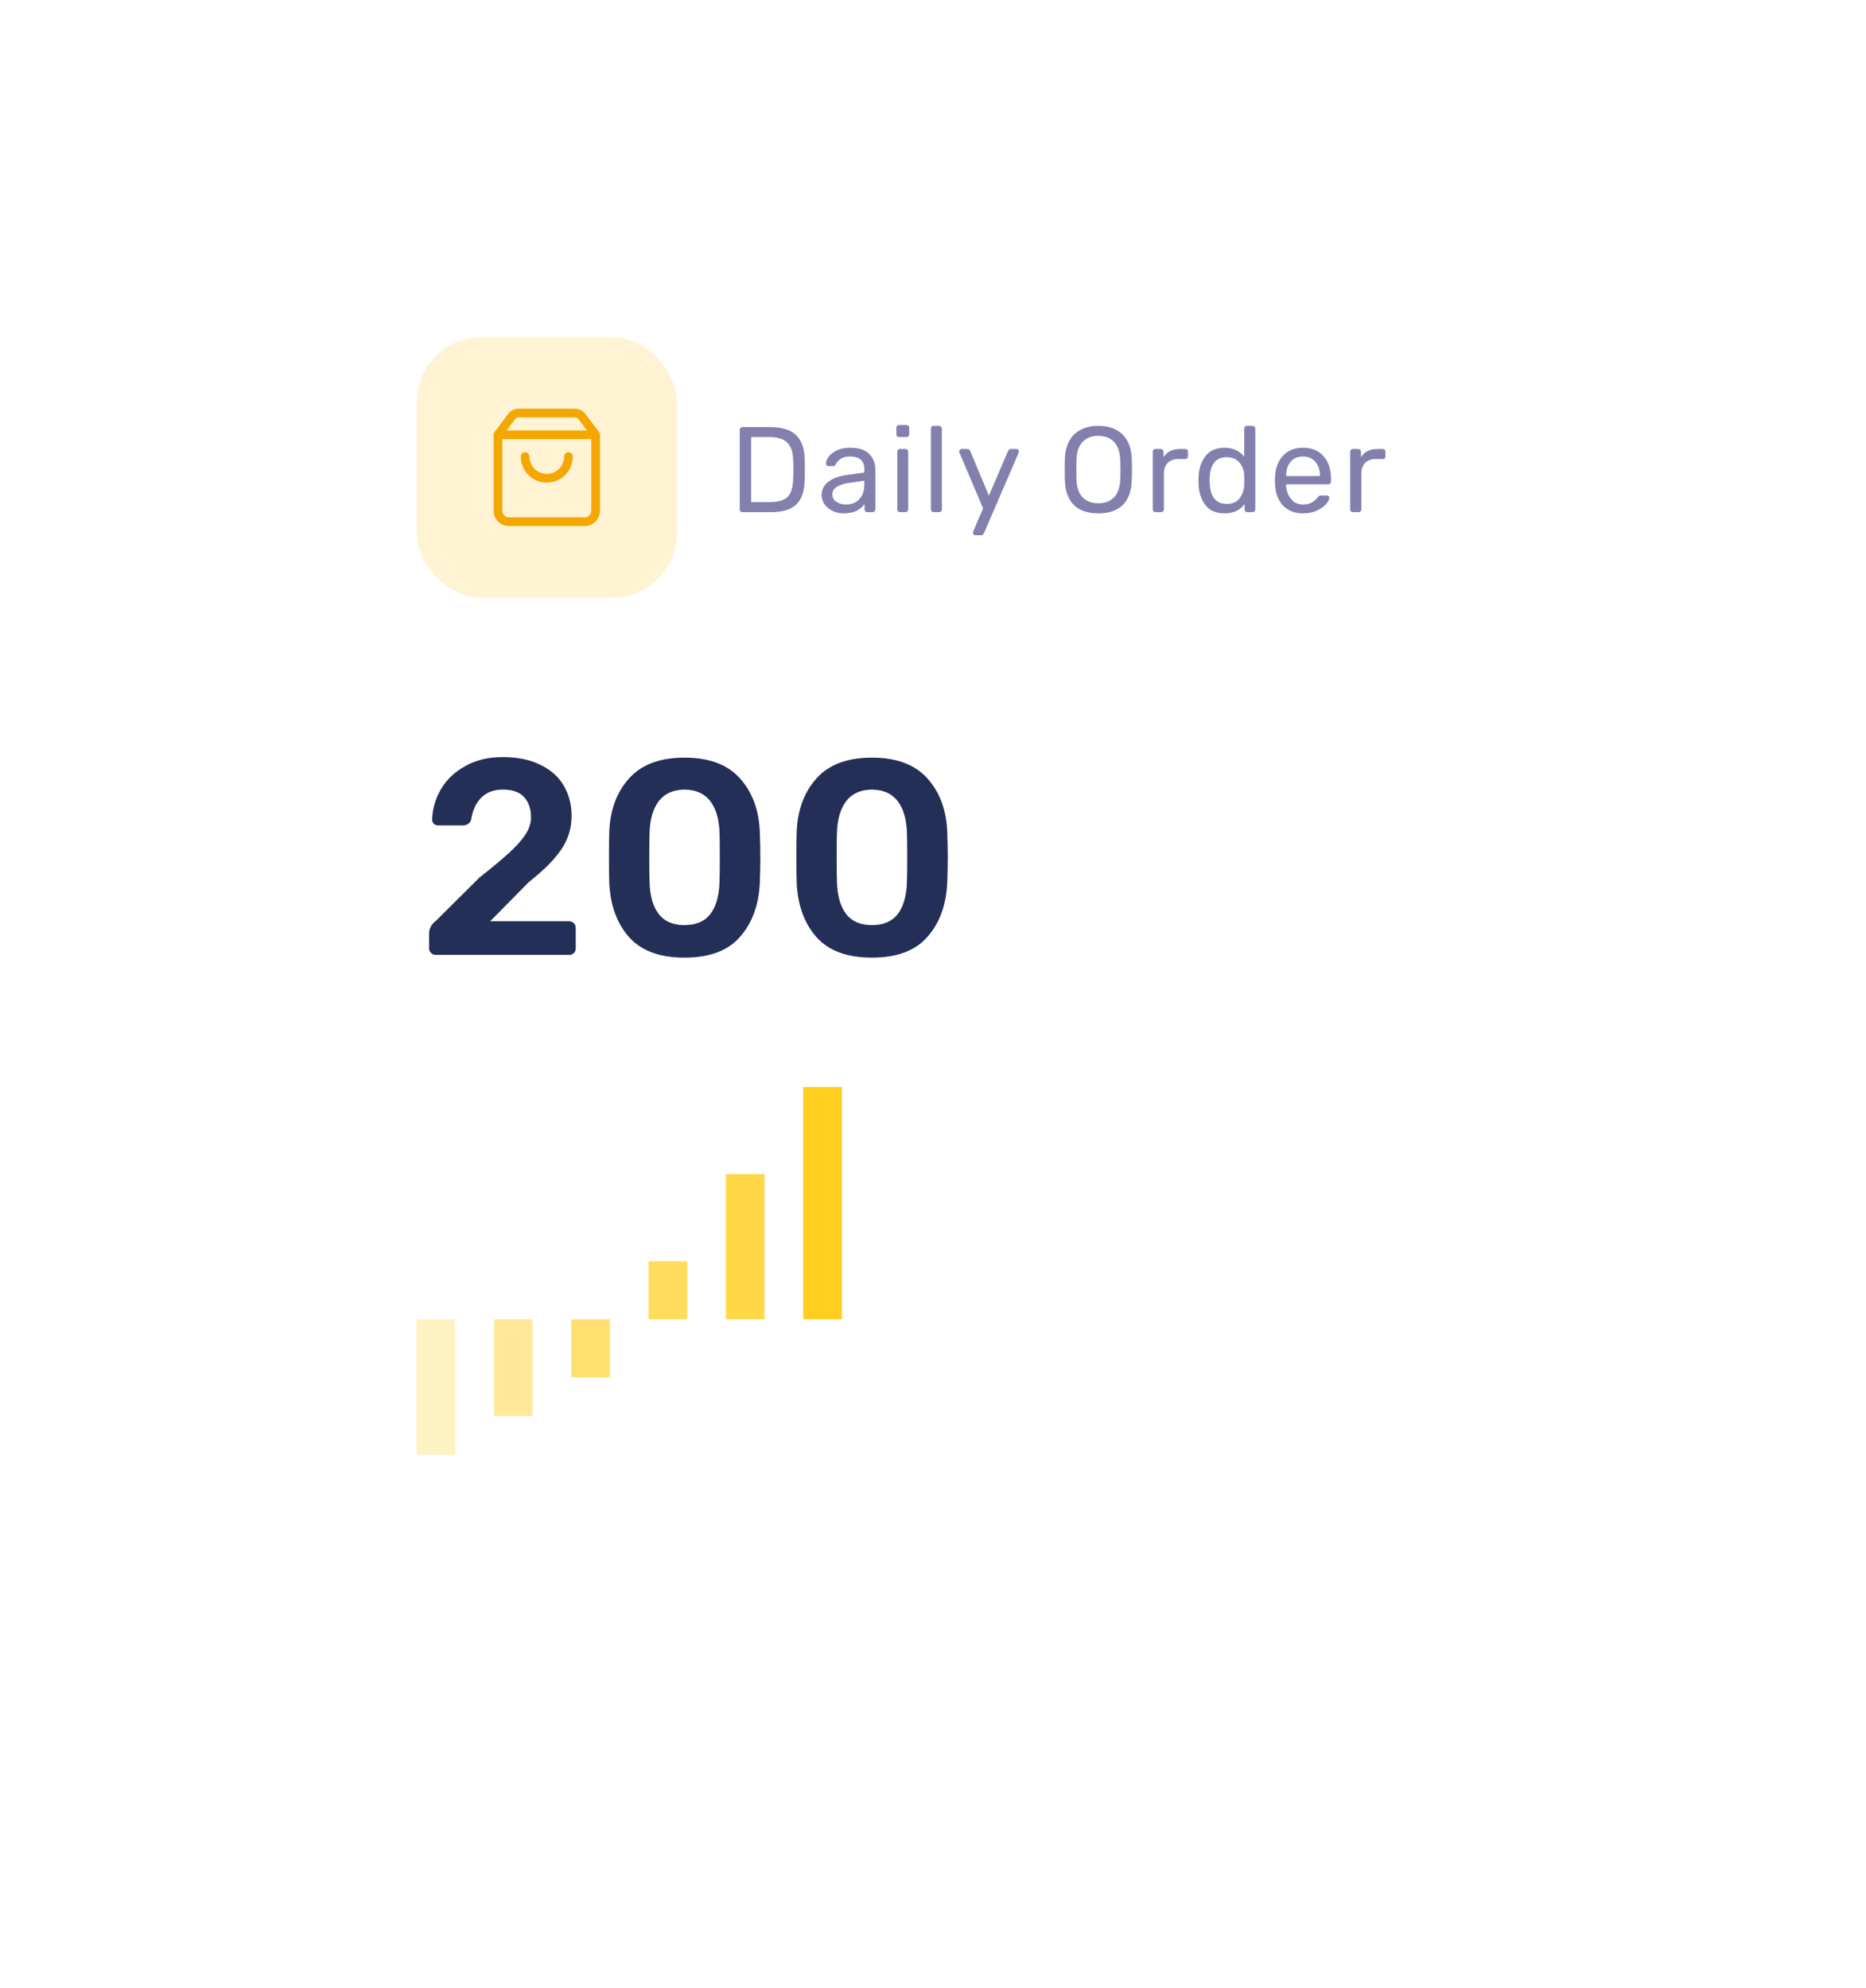<svg width="215" height="229" viewBox="0 0 215 229" fill="none" xmlns="http://www.w3.org/2000/svg">
<g filter="url(#filter0_d_1_650)">
<rect x="30" y="20.814" width="155" height="168.152" rx="10" fill="white"/>
</g>
<path d="M85.54 59C85.447 59 85.372 58.972 85.316 58.916C85.26 58.851 85.232 58.771 85.232 58.678V49.536C85.232 49.433 85.26 49.354 85.316 49.298C85.372 49.233 85.447 49.2 85.54 49.2H88.704C90.113 49.2 91.131 49.517 91.756 50.152C92.381 50.777 92.703 51.725 92.722 52.994C92.731 53.265 92.736 53.629 92.736 54.086C92.736 54.543 92.731 54.912 92.722 55.192C92.703 56.079 92.559 56.802 92.288 57.362C92.027 57.913 91.611 58.323 91.042 58.594C90.473 58.865 89.717 59 88.774 59H85.54ZM88.704 57.838C89.357 57.838 89.875 57.749 90.258 57.572C90.65 57.385 90.93 57.101 91.098 56.718C91.275 56.326 91.373 55.799 91.392 55.136C91.411 54.576 91.42 54.226 91.42 54.086C91.42 53.937 91.411 53.591 91.392 53.05C91.373 52.117 91.149 51.435 90.72 51.006C90.3 50.567 89.605 50.348 88.634 50.348H86.548V57.838H88.704ZM97.205 59.14C96.747 59.14 96.323 59.047 95.931 58.86C95.548 58.673 95.24 58.421 95.007 58.104C94.783 57.777 94.671 57.418 94.671 57.026C94.671 56.41 94.923 55.906 95.427 55.514C95.931 55.122 96.617 54.861 97.485 54.73L99.585 54.436V54.03C99.585 53.069 99.029 52.588 97.919 52.588C97.489 52.588 97.144 52.677 96.883 52.854C96.621 53.022 96.43 53.223 96.309 53.456C96.271 53.549 96.229 53.615 96.183 53.652C96.145 53.68 96.089 53.694 96.015 53.694H95.469C95.385 53.694 95.31 53.666 95.245 53.61C95.189 53.545 95.161 53.47 95.161 53.386C95.161 53.171 95.259 52.924 95.455 52.644C95.66 52.355 95.973 52.107 96.393 51.902C96.813 51.687 97.326 51.58 97.933 51.58C98.978 51.58 99.725 51.823 100.173 52.308C100.63 52.793 100.859 53.4 100.859 54.128V58.678C100.859 58.771 100.826 58.851 100.761 58.916C100.705 58.972 100.63 59 100.537 59H99.921C99.827 59 99.753 58.972 99.697 58.916C99.641 58.851 99.613 58.771 99.613 58.678V58.062C99.407 58.37 99.109 58.627 98.717 58.832C98.325 59.037 97.821 59.14 97.205 59.14ZM97.485 58.118C98.101 58.118 98.605 57.917 98.997 57.516C99.389 57.115 99.585 56.531 99.585 55.766V55.374L97.947 55.612C97.275 55.705 96.766 55.864 96.421 56.088C96.075 56.312 95.903 56.592 95.903 56.928C95.903 57.311 96.057 57.605 96.365 57.81C96.682 58.015 97.055 58.118 97.485 58.118ZM103.596 50.348C103.503 50.348 103.423 50.32 103.358 50.264C103.302 50.199 103.274 50.119 103.274 50.026V49.298C103.274 49.205 103.302 49.125 103.358 49.06C103.423 48.995 103.503 48.962 103.596 48.962H104.422C104.515 48.962 104.595 48.995 104.66 49.06C104.725 49.125 104.758 49.205 104.758 49.298V50.026C104.758 50.119 104.725 50.199 104.66 50.264C104.595 50.32 104.515 50.348 104.422 50.348H103.596ZM103.708 59C103.615 59 103.535 58.972 103.47 58.916C103.414 58.851 103.386 58.771 103.386 58.678V52.042C103.386 51.949 103.414 51.874 103.47 51.818C103.535 51.753 103.615 51.72 103.708 51.72H104.324C104.417 51.72 104.492 51.753 104.548 51.818C104.613 51.874 104.646 51.949 104.646 52.042V58.678C104.646 58.771 104.613 58.851 104.548 58.916C104.492 58.972 104.417 59 104.324 59H103.708ZM107.585 59C107.492 59 107.413 58.972 107.347 58.916C107.291 58.851 107.263 58.771 107.263 58.678V49.382C107.263 49.279 107.291 49.2 107.347 49.144C107.413 49.088 107.492 49.06 107.585 49.06H108.201C108.295 49.06 108.369 49.093 108.425 49.158C108.491 49.214 108.523 49.289 108.523 49.382V58.678C108.523 58.771 108.491 58.851 108.425 58.916C108.369 58.972 108.295 59 108.201 59H107.585ZM112.4 61.66C112.316 61.66 112.246 61.632 112.19 61.576C112.134 61.52 112.106 61.455 112.106 61.38C112.106 61.352 112.13 61.268 112.176 61.128L113.268 58.566L110.594 52.252C110.538 52.14 110.51 52.061 110.51 52.014C110.52 51.93 110.552 51.86 110.608 51.804C110.664 51.748 110.73 51.72 110.804 51.72H111.448C111.598 51.72 111.71 51.795 111.784 51.944L113.94 57.096L116.152 51.944C116.227 51.795 116.339 51.72 116.488 51.72H117.118C117.193 51.72 117.258 51.748 117.314 51.804C117.37 51.86 117.398 51.925 117.398 52C117.398 52.065 117.375 52.149 117.328 52.252L113.366 61.436C113.32 61.511 113.268 61.567 113.212 61.604C113.166 61.641 113.1 61.66 113.016 61.66H112.4ZM126.554 59.14C125.341 59.14 124.403 58.823 123.74 58.188C123.078 57.544 122.728 56.578 122.69 55.29C122.681 55.01 122.676 54.613 122.676 54.1C122.676 53.587 122.681 53.195 122.69 52.924C122.728 51.655 123.087 50.693 123.768 50.04C124.459 49.387 125.388 49.06 126.554 49.06C127.721 49.06 128.645 49.387 129.326 50.04C130.008 50.693 130.367 51.655 130.404 52.924C130.423 53.465 130.432 53.857 130.432 54.1C130.432 54.333 130.423 54.73 130.404 55.29C130.367 56.578 130.017 57.544 129.354 58.188C128.701 58.823 127.768 59.14 126.554 59.14ZM126.554 57.978C127.301 57.978 127.898 57.754 128.346 57.306C128.794 56.849 129.037 56.153 129.074 55.22C129.093 54.66 129.102 54.287 129.102 54.1C129.102 53.895 129.093 53.521 129.074 52.98C129.037 52.047 128.794 51.351 128.346 50.894C127.898 50.437 127.301 50.208 126.554 50.208C125.808 50.208 125.206 50.437 124.748 50.894C124.3 51.351 124.062 52.047 124.034 52.98C124.025 53.251 124.02 53.624 124.02 54.1C124.02 54.567 124.025 54.94 124.034 55.22C124.062 56.153 124.3 56.849 124.748 57.306C125.196 57.754 125.798 57.978 126.554 57.978ZM133.142 59C133.048 59 132.969 58.972 132.904 58.916C132.848 58.851 132.82 58.771 132.82 58.678V52.056C132.82 51.963 132.848 51.883 132.904 51.818C132.969 51.753 133.048 51.72 133.142 51.72H133.73C133.832 51.72 133.912 51.753 133.968 51.818C134.033 51.874 134.066 51.953 134.066 52.056V52.672C134.448 52.037 135.097 51.72 136.012 51.72H136.558C136.66 51.72 136.74 51.748 136.796 51.804C136.852 51.86 136.88 51.939 136.88 52.042V52.56C136.88 52.653 136.852 52.733 136.796 52.798C136.74 52.854 136.66 52.882 136.558 52.882H135.76C135.246 52.882 134.84 53.031 134.542 53.33C134.252 53.629 134.108 54.035 134.108 54.548V58.678C134.108 58.771 134.075 58.851 134.01 58.916C133.944 58.972 133.865 59 133.772 59H133.142ZM141.093 59.14C140.113 59.14 139.375 58.823 138.881 58.188C138.395 57.553 138.134 56.751 138.097 55.78L138.083 55.36L138.097 54.94C138.134 53.979 138.4 53.181 138.895 52.546C139.389 51.902 140.122 51.58 141.093 51.58C142.063 51.58 142.819 51.925 143.361 52.616V49.382C143.361 49.289 143.389 49.214 143.445 49.158C143.51 49.093 143.589 49.06 143.683 49.06H144.313C144.406 49.06 144.481 49.093 144.537 49.158C144.602 49.214 144.635 49.289 144.635 49.382V58.678C144.635 58.771 144.602 58.851 144.537 58.916C144.481 58.972 144.406 59 144.313 59H143.711C143.617 59 143.543 58.972 143.487 58.916C143.431 58.851 143.403 58.771 143.403 58.678V58.076C142.871 58.785 142.101 59.14 141.093 59.14ZM141.359 58.048C142.012 58.048 142.502 57.833 142.829 57.404C143.155 56.965 143.333 56.447 143.361 55.85C143.37 55.747 143.375 55.57 143.375 55.318C143.375 55.057 143.37 54.875 143.361 54.772C143.342 54.203 143.16 53.713 142.815 53.302C142.479 52.882 141.993 52.672 141.359 52.672C140.687 52.672 140.197 52.882 139.889 53.302C139.581 53.722 139.413 54.273 139.385 54.954L139.371 55.36C139.371 57.152 140.033 58.048 141.359 58.048ZM150.129 59.14C149.177 59.14 148.417 58.846 147.847 58.258C147.278 57.661 146.965 56.849 146.909 55.822L146.895 55.346L146.909 54.884C146.965 53.876 147.278 53.073 147.847 52.476C148.417 51.879 149.177 51.58 150.129 51.58C151.156 51.58 151.949 51.907 152.509 52.56C153.079 53.213 153.363 54.1 153.363 55.22V55.472C153.363 55.565 153.331 55.645 153.265 55.71C153.209 55.766 153.135 55.794 153.041 55.794H148.183V55.92C148.211 56.527 148.398 57.045 148.743 57.474C149.089 57.903 149.546 58.118 150.115 58.118C150.554 58.118 150.909 58.034 151.179 57.866C151.459 57.689 151.669 57.507 151.809 57.32C151.893 57.208 151.959 57.143 152.005 57.124C152.052 57.096 152.131 57.082 152.243 57.082H152.859C152.943 57.082 153.013 57.105 153.069 57.152C153.135 57.199 153.167 57.259 153.167 57.334C153.167 57.539 153.041 57.787 152.789 58.076C152.537 58.365 152.178 58.617 151.711 58.832C151.254 59.037 150.727 59.14 150.129 59.14ZM152.089 54.842V54.8C152.089 54.147 151.912 53.615 151.557 53.204C151.203 52.793 150.727 52.588 150.129 52.588C149.523 52.588 149.047 52.793 148.701 53.204C148.356 53.615 148.183 54.147 148.183 54.8V54.842H152.089ZM155.888 59C155.794 59 155.715 58.972 155.65 58.916C155.594 58.851 155.566 58.771 155.566 58.678V52.056C155.566 51.963 155.594 51.883 155.65 51.818C155.715 51.753 155.794 51.72 155.888 51.72H156.476C156.578 51.72 156.658 51.753 156.714 51.818C156.779 51.874 156.812 51.953 156.812 52.056V52.672C157.194 52.037 157.843 51.72 158.758 51.72H159.304C159.406 51.72 159.486 51.748 159.542 51.804C159.598 51.86 159.626 51.939 159.626 52.042V52.56C159.626 52.653 159.598 52.733 159.542 52.798C159.486 52.854 159.406 52.882 159.304 52.882H158.506C157.992 52.882 157.586 53.031 157.288 53.33C156.998 53.629 156.854 54.035 156.854 54.548V58.678C156.854 58.771 156.821 58.851 156.756 58.916C156.69 58.972 156.611 59 156.518 59H155.888Z" fill="#8480AE"/>
<path d="M50.208 110C49.995 110 49.813 109.925 49.664 109.776C49.515 109.627 49.44 109.445 49.44 109.232V107.568C49.44 106.971 49.707 106.469 50.24 106.064L55.232 101.104C56.747 99.909 57.909 98.939 58.72 98.192C59.552 97.424 60.171 96.72 60.576 96.08C60.981 95.44 61.184 94.811 61.184 94.192C61.184 93.189 60.917 92.4 60.384 91.824C59.851 91.248 59.04 90.96 57.952 90.96C56.885 90.96 56.043 91.28 55.424 91.92C54.827 92.539 54.453 93.349 54.304 94.352C54.24 94.608 54.112 94.8 53.92 94.928C53.749 95.035 53.557 95.088 53.344 95.088H50.464C50.272 95.088 50.112 95.024 49.984 94.896C49.856 94.768 49.792 94.608 49.792 94.416C49.835 93.157 50.176 91.984 50.816 90.896C51.477 89.787 52.416 88.901 53.632 88.24C54.848 87.557 56.277 87.216 57.92 87.216C59.627 87.216 61.077 87.515 62.272 88.112C63.467 88.688 64.363 89.488 64.96 90.512C65.557 91.536 65.856 92.699 65.856 94C65.856 95.429 65.451 96.731 64.64 97.904C63.851 99.056 62.613 100.293 60.928 101.616L56.48 106.128H65.536C65.771 106.128 65.963 106.203 66.112 106.352C66.261 106.501 66.336 106.693 66.336 106.928V109.232C66.336 109.467 66.261 109.659 66.112 109.808C65.963 109.936 65.771 110 65.536 110H50.208ZM78.872 110.32C76.013 110.32 73.88 109.531 72.472 107.952C71.085 106.373 70.328 104.304 70.2 101.744C70.178 101.168 70.168 100.187 70.168 98.8C70.168 97.392 70.178 96.389 70.2 95.792C70.306 93.275 71.074 91.227 72.504 89.648C73.933 88.069 76.056 87.28 78.872 87.28C81.688 87.28 83.81 88.069 85.24 89.648C86.669 91.227 87.437 93.275 87.544 95.792C87.586 96.987 87.608 97.989 87.608 98.8C87.608 99.611 87.586 100.592 87.544 101.744C87.416 104.304 86.648 106.373 85.24 107.952C83.853 109.531 81.73 110.32 78.872 110.32ZM78.872 106.576C80.194 106.576 81.186 106.149 81.848 105.296C82.509 104.421 82.861 103.184 82.904 101.584C82.925 100.965 82.936 100.016 82.936 98.736C82.936 97.456 82.925 96.528 82.904 95.952C82.861 94.395 82.509 93.179 81.848 92.304C81.186 91.429 80.194 90.981 78.872 90.96C77.549 90.981 76.557 91.429 75.896 92.304C75.234 93.179 74.882 94.395 74.84 95.952C74.818 96.528 74.808 97.456 74.808 98.736C74.808 100.016 74.818 100.965 74.84 101.584C74.882 103.184 75.234 104.421 75.896 105.296C76.557 106.149 77.549 106.576 78.872 106.576ZM100.466 110.32C97.607 110.32 95.474 109.531 94.066 107.952C92.679 106.373 91.921 104.304 91.793 101.744C91.772 101.168 91.761 100.187 91.761 98.8C91.761 97.392 91.772 96.389 91.793 95.792C91.9 93.275 92.668 91.227 94.097 89.648C95.527 88.069 97.65 87.28 100.466 87.28C103.282 87.28 105.404 88.069 106.833 89.648C108.263 91.227 109.031 93.275 109.138 95.792C109.18 96.987 109.202 97.989 109.202 98.8C109.202 99.611 109.18 100.592 109.138 101.744C109.01 104.304 108.242 106.373 106.833 107.952C105.447 109.531 103.324 110.32 100.466 110.32ZM100.466 106.576C101.788 106.576 102.78 106.149 103.442 105.296C104.103 104.421 104.455 103.184 104.498 101.584C104.519 100.965 104.53 100.016 104.53 98.736C104.53 97.456 104.519 96.528 104.498 95.952C104.455 94.395 104.103 93.179 103.442 92.304C102.78 91.429 101.788 90.981 100.466 90.96C99.143 90.981 98.151 91.429 97.49 92.304C96.828 93.179 96.476 94.395 96.433 95.952C96.412 96.528 96.401 97.456 96.401 98.736C96.401 100.016 96.412 100.965 96.433 101.584C96.476 103.184 96.828 104.421 97.49 105.296C98.151 106.149 99.143 106.576 100.466 106.576Z" fill="#242F57"/>
<rect x="48" y="38.83" width="30" height="30.027" rx="7.5" fill="#FDD76E" fill-opacity="0.3"/>
<path fill-rule="evenodd" clip-rule="evenodd" d="M59.75 47.588C59.435 47.588 59.139 47.736 58.95 47.988L57.375 50.09V58.848C57.375 59.539 57.935 60.099 58.625 60.099H67.375C68.065 60.099 68.625 59.539 68.625 58.848V50.09L67.05 47.988C66.861 47.736 66.565 47.588 66.25 47.588H59.75Z" stroke="#F4A700" stroke-linecap="round" stroke-linejoin="round"/>
<path d="M57.375 50.09H68.625" stroke="#F4A700" stroke-linecap="round" stroke-linejoin="round"/>
<path d="M65.5 52.593C65.5 53.974 64.381 55.095 63 55.095C61.619 55.095 60.5 53.974 60.5 52.593" stroke="#F4A700" stroke-linecap="round" stroke-linejoin="round"/>
<rect x="48" y="151.978" width="4.455" height="15.604" fill="#FFC800" fill-opacity="0.24"/>
<rect x="56.909" y="151.978" width="4.455" height="11.147" fill="#FFC800" fill-opacity="0.4"/>
<rect x="65.818" y="151.978" width="4.455" height="6.688" fill="#FFC800" fill-opacity="0.56"/>
<rect x="83.636" y="135.258" width="4.455" height="16.72" fill="#FFC800" fill-opacity="0.72"/>
<rect x="92.545" y="125.227" width="4.455" height="26.751" fill="#FFC800" fill-opacity="0.88"/>
<rect x="74.727" y="145.289" width="4.455" height="6.688" fill="#FFC800" fill-opacity="0.64"/>
<defs>
<filter id="filter0_d_1_650" x="0" y="0.814" width="215" height="228.152" filterUnits="userSpaceOnUse" color-interpolation-filters="sRGB">
<feFlood flood-opacity="0" result="BackgroundImageFix"/>
<feColorMatrix in="SourceAlpha" type="matrix" values="0 0 0 0 0 0 0 0 0 0 0 0 0 0 0 0 0 0 127 0" result="hardAlpha"/>
<feOffset dy="10"/>
<feGaussianBlur stdDeviation="15"/>
<feColorMatrix type="matrix" values="0 0 0 0 0.518 0 0 0 0 0.502 0 0 0 0 0.682 0 0 0 0.1 0"/>
<feBlend mode="normal" in2="BackgroundImageFix" result="effect1_dropShadow_1_650"/>
<feBlend mode="normal" in="SourceGraphic" in2="effect1_dropShadow_1_650" result="shape"/>
</filter>
</defs>
</svg>
